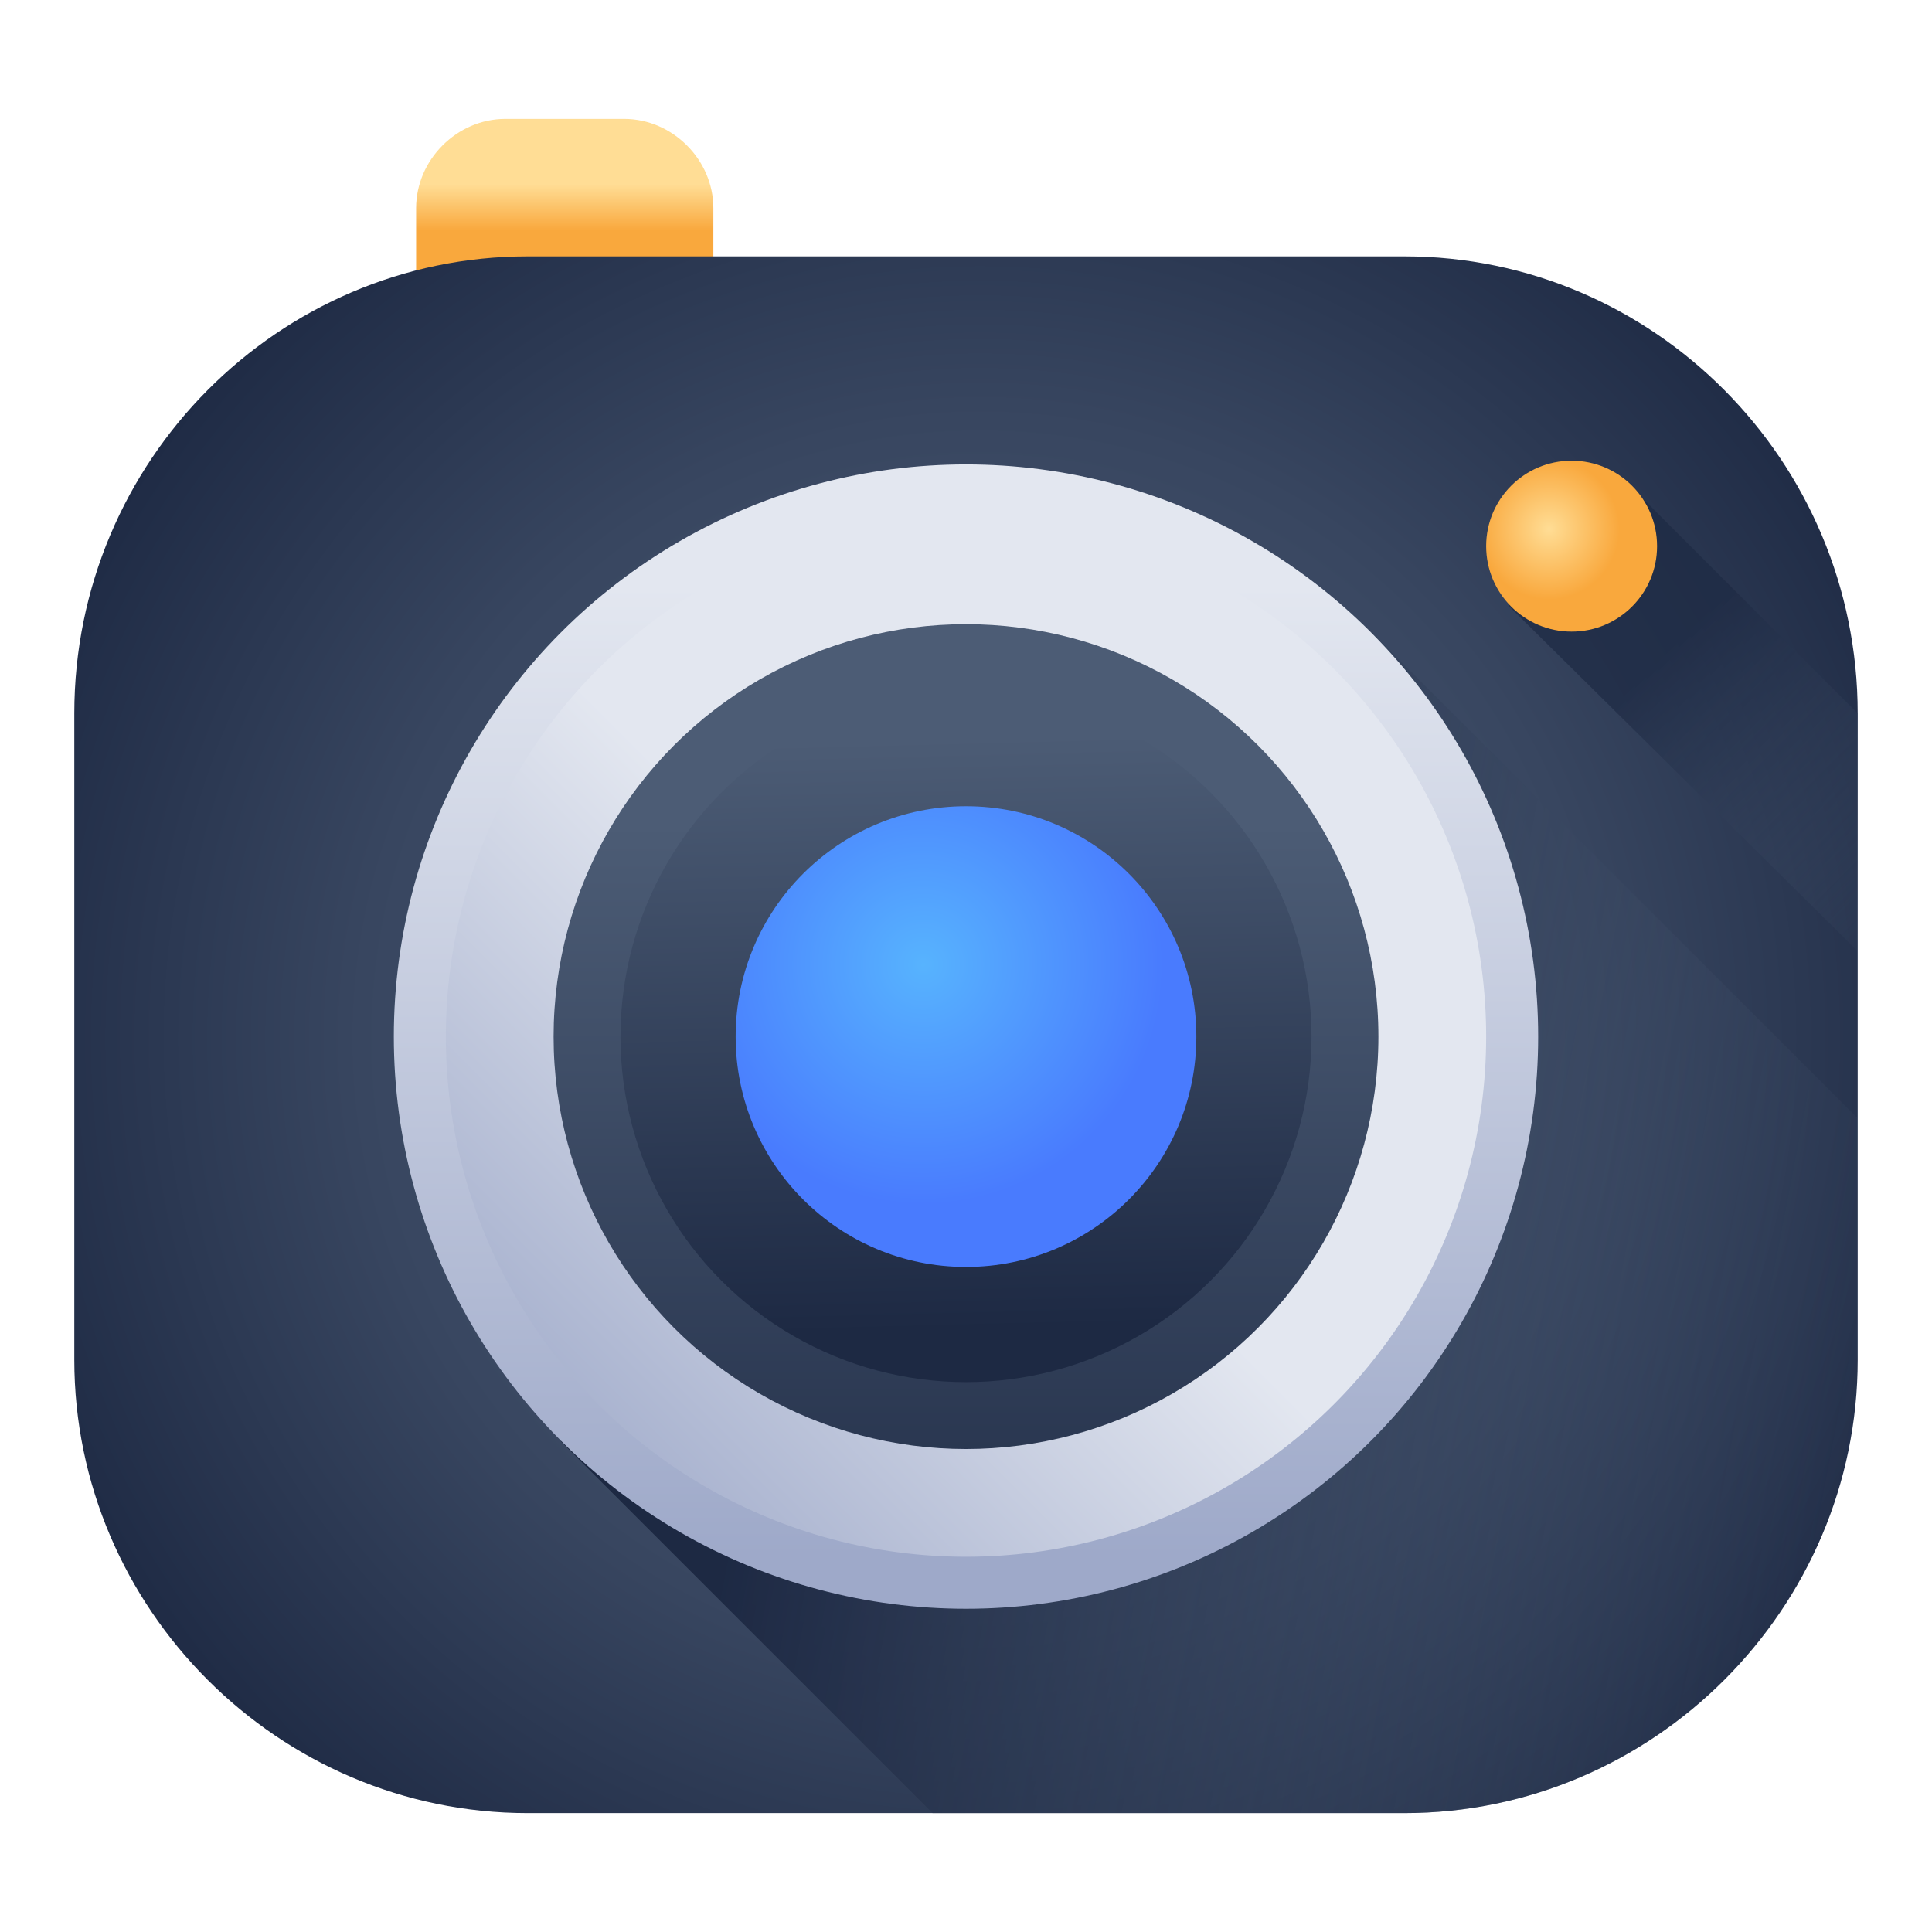 <!-- <svg xmlns="http://www.w3.org/2000/svg" version="1.1" xmlns:xlink="http://www.w3.org/1999/xlink" width="512" height="512" x="0" y="0" viewBox="0 0 502 502" style="enable-background:new 0 0 512 512" xml:space="preserve" class="">
  <g>
    <linearGradient id="c" x1="251" x2="251" y1="126.476" y2="54.838" gradientUnits="userSpaceOnUse">
      <stop offset="0" stop-color="#b39bdb"></stop>
      <stop offset="1" stop-color="#d0c3e8"></stop>
    </linearGradient>
    <linearGradient id="a">
      <stop offset="0" stop-color="#4e5660"></stop>
      <stop offset="1" stop-color="#64768d"></stop>
    </linearGradient>
    <linearGradient xlink:href="#a" id="d" x1="251" x2="251" y1="513.551" y2="175.755" gradientUnits="userSpaceOnUse"></linearGradient>
    <linearGradient id="b">
      <stop offset="0" stop-color="#74d2e8"></stop>
      <stop offset="1" stop-color="#baeaf5"></stop>
    </linearGradient>
    <linearGradient xlink:href="#b" id="e" x1="131.217" x2="473.128" y1="287.993" y2="287.993" gradientUnits="userSpaceOnUse"></linearGradient>
    <linearGradient xlink:href="#a" id="f" x1="251" x2="251" y1="226.028" y2="410.602" gradientUnits="userSpaceOnUse"></linearGradient>
    <linearGradient xlink:href="#b" id="g" x1="121.794" x2="121.794" y1="127.503" y2="78.274" gradientUnits="userSpaceOnUse"></linearGradient>
    <linearGradient id="h" x1="413.421" x2="413.421" y1="219.663" y2="171.356" gradientUnits="userSpaceOnUse">
      <stop offset="0" stop-color="#f4c22c"></stop>
      <stop offset="1" stop-color="#f9e198"></stop>
    </linearGradient>
    <path fill="url(#a)" d="M297.125 51.311h-92.249c-15.53 0-29.049 10.614-32.735 25.7l-11.798 48.286h181.315L329.86 77.011c-3.686-15.086-17.205-25.7-32.735-25.7z" opacity="1" data-original="url(#a)" class=""></path>
    <path fill="url(#a)" d="M419.672 450.689H82.328C36.86 450.689 0 413.829 0 368.36V207.625c0-45.469 36.86-82.329 82.328-82.329h337.343c45.469 0 82.328 36.86 82.328 82.329V368.36c.001 45.469-36.859 82.329-82.327 82.329z" opacity="1" data-original="url(#a)" class=""></path>
    <circle cx="251" cy="287.993" r="120.104" fill="url(#e)" opacity="1" data-original="url(#e)"></circle>
    <circle cx="251" cy="287.993" r="75.901" fill="url(#f)" opacity="1" data-original="url(#f)"></circle>
    <circle cx="251" cy="287.993" r="21.1" fill="#424e5e" opacity="1" data-original="#424e5e"></circle>
    <path fill="url(#b)" d="M105.394 79.928h32.8c12.232 0 22.148 9.916 22.148 22.148v23.221H83.246v-23.221c0-12.232 9.916-22.148 22.148-22.148z" opacity="1" data-original="url(#b)" class=""></path>
    <circle cx="413.421" cy="192.583" r="24.543" fill="url(#h)" opacity="1" data-original="url(#h)"></circle>
    <path fill="#424e5e" d="M251 443.096a154.68 154.68 0 0 0 39.732-5.164c10.498-2.787 16.032-14.273 11.546-24.165-3.51-7.74-12.09-11.896-20.302-9.708a120.157 120.157 0 0 1-30.975 4.038c-46.955 0-87.617-26.946-107.366-66.218-4.196-8.344-14.269-11.842-22.777-7.989-9.071 4.108-12.871 14.95-8.379 23.837 25.573 50.596 78.061 85.369 138.521 85.369z" opacity="1" data-original="#424e5e"></path>
    <g fill="#8196ab">
      <path d="M303.846 299.493c-6.352 0-11.5-5.149-11.5-11.5 0-6.161-1.32-12.084-3.924-17.605-2.709-5.744-.248-12.597 5.496-15.307 5.743-2.71 12.597-.249 15.307 5.496 4.061 8.612 6.121 17.837 6.121 27.416 0 6.351-5.149 11.5-11.5 11.5zM265.989 248.808c-1.078 0-2.175-.153-3.262-.474a41.282 41.282 0 0 0-6.254-1.328c-6.297-.833-10.726-6.612-9.893-12.909s6.619-10.721 12.908-9.893a64.39 64.39 0 0 1 9.752 2.071c6.091 1.798 9.571 8.194 7.772 14.286-1.476 5.005-6.057 8.247-11.023 8.247z" fill="#8196ab" opacity="1" data-original="#8196ab"></path>
    </g>
  </g>
</svg> -->

<svg xmlns="http://www.w3.org/2000/svg" version="1.1" xmlns:xlink="http://www.w3.org/1999/xlink" width="512" height="512" x="0" y="0" viewBox="0 0 52 52" style="enable-background:new 0 0 512 512" xml:space="preserve" class="">
  <g>
    <linearGradient id="a">
      <stop offset="0" stop-color="#ffdd95"></stop>
      <stop offset="1" stop-color="#f9a83d"></stop>
    </linearGradient>
    <linearGradient xlink:href="#a" id="d" x1="15.173" x2="15.173" y1="4.963" y2="6.204" gradientUnits="userSpaceOnUse"></linearGradient>
    <radialGradient id="e" cx="26.376" cy="27.965" r="28.096" gradientUnits="userSpaceOnUse">
      <stop offset="0" stop-color="#4c5c75"></stop>
      <stop offset=".258" stop-color="#47566f"></stop>
      <stop offset=".594" stop-color="#384660"></stop>
      <stop offset=".97" stop-color="#1f2b45"></stop>
      <stop offset="1" stop-color="#1d2943"></stop>
    </radialGradient>
    <linearGradient id="f" x1="51.992" x2="21.513" y1="36.937" y2="31.073" gradientUnits="userSpaceOnUse">
      <stop offset="0" stop-color="#4c5c75" stop-opacity="0"></stop>
      <stop offset="1" stop-color="#1d2943"></stop>
    </linearGradient>
    <linearGradient id="b">
      <stop offset="0" stop-color="#e3e7f0"></stop>
      <stop offset="1" stop-color="#9ea9c9"></stop>
    </linearGradient>
    <linearGradient xlink:href="#b" id="g" x1="26" x2="26" y1="15.77" y2="41.911" gradientUnits="userSpaceOnUse"></linearGradient>
    <linearGradient xlink:href="#b" id="h" x1="127.034" x2="127.034" y1="56.454" y2="72.756" gradientTransform="rotate(45 110.176 -80.156)" gradientUnits="userSpaceOnUse"></linearGradient>
    <linearGradient id="c">
      <stop offset="0" stop-color="#4c5c75"></stop>
      <stop offset="1" stop-color="#1d2943"></stop>
    </linearGradient>
    <linearGradient xlink:href="#c" id="i" x1="-1242.746" x2="-1242.746" y1="-299.176" y2="-322.619" gradientTransform="rotate(180 -608.373 -138.51)" gradientUnits="userSpaceOnUse"></linearGradient>
    <linearGradient xlink:href="#c" id="j" x1="25.796" x2="26.201" y1="19.865" y2="35.796" gradientUnits="userSpaceOnUse"></linearGradient>
    <radialGradient id="k" cx="24.852" cy="25.964" r="6.468" gradientUnits="userSpaceOnUse">
      <stop offset="0" stop-color="#57b3fe"></stop>
      <stop offset="1" stop-color="#497bfe"></stop>
    </radialGradient>
    <linearGradient id="l" x1="52.502" x2="45.025" y1="24.91" y2="17.433" gradientUnits="userSpaceOnUse">
      <stop offset="0" stop-color="#4c5c75" stop-opacity="0"></stop>
      <stop offset="1" stop-color="#1d2943" stop-opacity=".7"></stop>
    </linearGradient>
    <radialGradient xlink:href="#a" id="m" cx="41.692" cy="14.241" r="1.895" gradientUnits="userSpaceOnUse"></radialGradient>
    <path fill="url(#d)" d="M19.2 8.1V5.6c0-1.3-1.1-2.4-2.4-2.4h-3.2c-1.3 0-2.4 1.1-2.4 2.4v2.5z" opacity="1" data-original="url(#d)"></path>
    <path fill="url(#e)" d="M37.8 6.9H14.2C7.5 6.9 2 12.4 2 19.2v17.4c0 6.7 5.5 12.2 12.2 12.2h23.6c6.7 0 12.2-5.5 12.2-12.2V19.2c0-6.8-5.5-12.3-12.2-12.3z" opacity="1" data-original="url(#e)"></path>
    <path fill="url(#f)" d="m15.1 38.8 10 10h12.7c6.7 0 12.2-5.5 12.2-12.2v-6.5L36.9 17z" opacity="1" data-original="url(#f)"></path>
    <circle cx="26" cy="27.9" r="15.4" fill="url(#g)" opacity="1" data-original="url(#g)"></circle>
    <circle cx="26" cy="27.9" r="14" fill="url(#h)" opacity="1" data-original="url(#h)"></circle>
    <circle cx="26" cy="27.9" r="11.1" fill="url(#i)" opacity="1" data-original="url(#i)"></circle>
    <circle cx="26" cy="27.9" r="9.3" fill="url(#j)" opacity="1" data-original="url(#j)"></circle>
    <circle cx="26" cy="27.9" r="6.2" fill="url(#k)" opacity="1" data-original="url(#k)"></circle>
    <path fill="url(#l)" d="m43.9 13.1-3.3 3.2 9.4 9.3v-6.4z" opacity="1" data-original="url(#l)"></path>
    <circle cx="42.3" cy="14.7" r="2.3" fill="url(#m)" opacity="1" data-original="url(#m)"></circle>
  </g>
</svg>